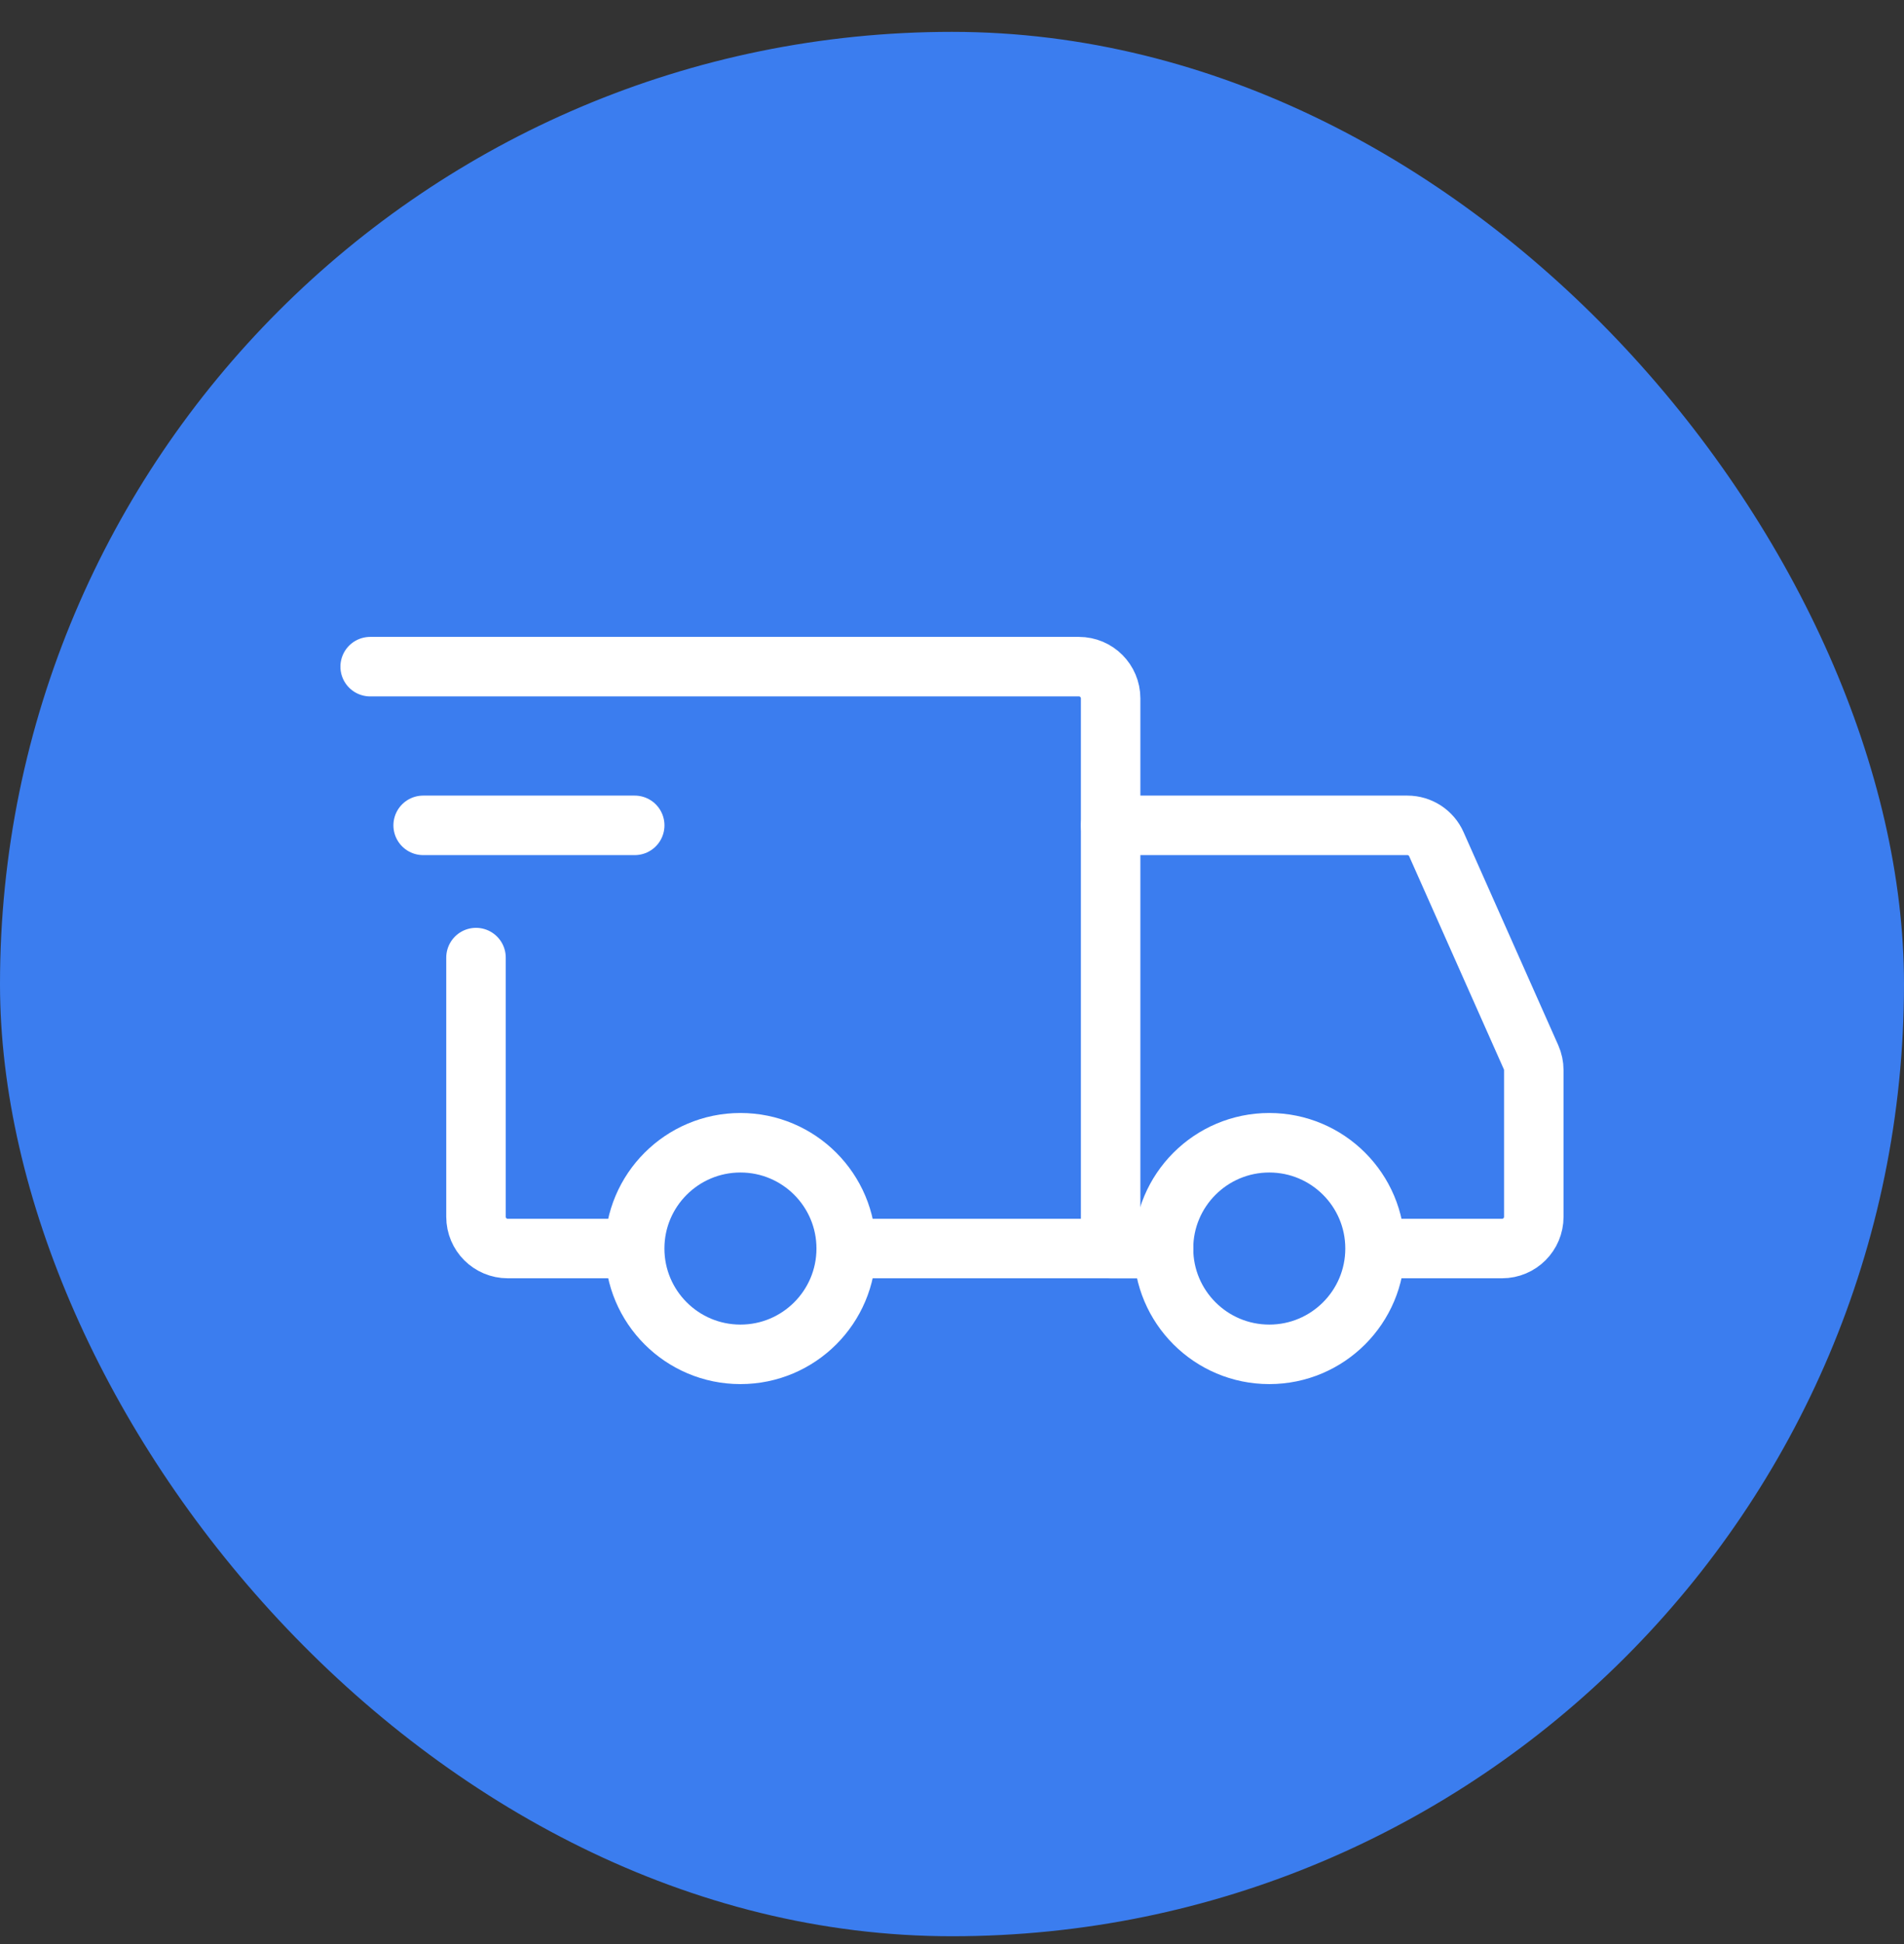 <svg width="48" height="49" viewBox="0 0 48 49" fill="none" xmlns="http://www.w3.org/2000/svg">
<rect x="0" y="0" width="48" height="49" fill="#333333" stroke="none"/>
<rect y="0.803" width="48" height="48" rx="24" fill="#3B7DEF"/>
<path d="M18.667 34.136C20.139 34.136 21.333 32.942 21.333 31.469C21.333 29.997 20.139 28.803 18.667 28.803C17.194 28.803 16 29.997 16 31.469C16 32.942 17.194 34.136 18.667 34.136Z" stroke="white" stroke-width="1.5" stroke-miterlimit="1.5" stroke-linecap="round" stroke-linejoin="round"/>
<path d="M31.999 34.136C33.471 34.136 34.665 32.942 34.665 31.469C34.665 29.997 33.471 28.803 31.999 28.803C30.526 28.803 29.332 29.997 29.332 31.469C29.332 32.942 30.526 34.136 31.999 34.136Z" stroke="white" stroke-width="1.5" stroke-miterlimit="1.5" stroke-linecap="round" stroke-linejoin="round"/>
<path d="M21.399 31.469H27.999V17.603C27.999 17.161 27.641 16.803 27.199 16.803H9.332" stroke="white" stroke-width="1.5" stroke-linecap="round"/>
<path d="M15.533 31.469H12.8C12.358 31.469 12 31.111 12 30.669V24.136" stroke="white" stroke-width="1.5" stroke-linecap="round"/>
<path d="M10.668 20.803H16.001" stroke="white" stroke-width="1.5" stroke-linecap="round" stroke-linejoin="round"/>
<path d="M28 20.803H35.48C35.796 20.803 36.083 20.989 36.211 21.278L38.598 26.648C38.643 26.75 38.667 26.861 38.667 26.973V30.669C38.667 31.111 38.309 31.469 37.867 31.469H35.333" stroke="white" stroke-width="1.5" stroke-linecap="round"/>
<path d="M28 31.47H29.333" stroke="white" stroke-width="1.5" stroke-linecap="round"/>
</svg>
